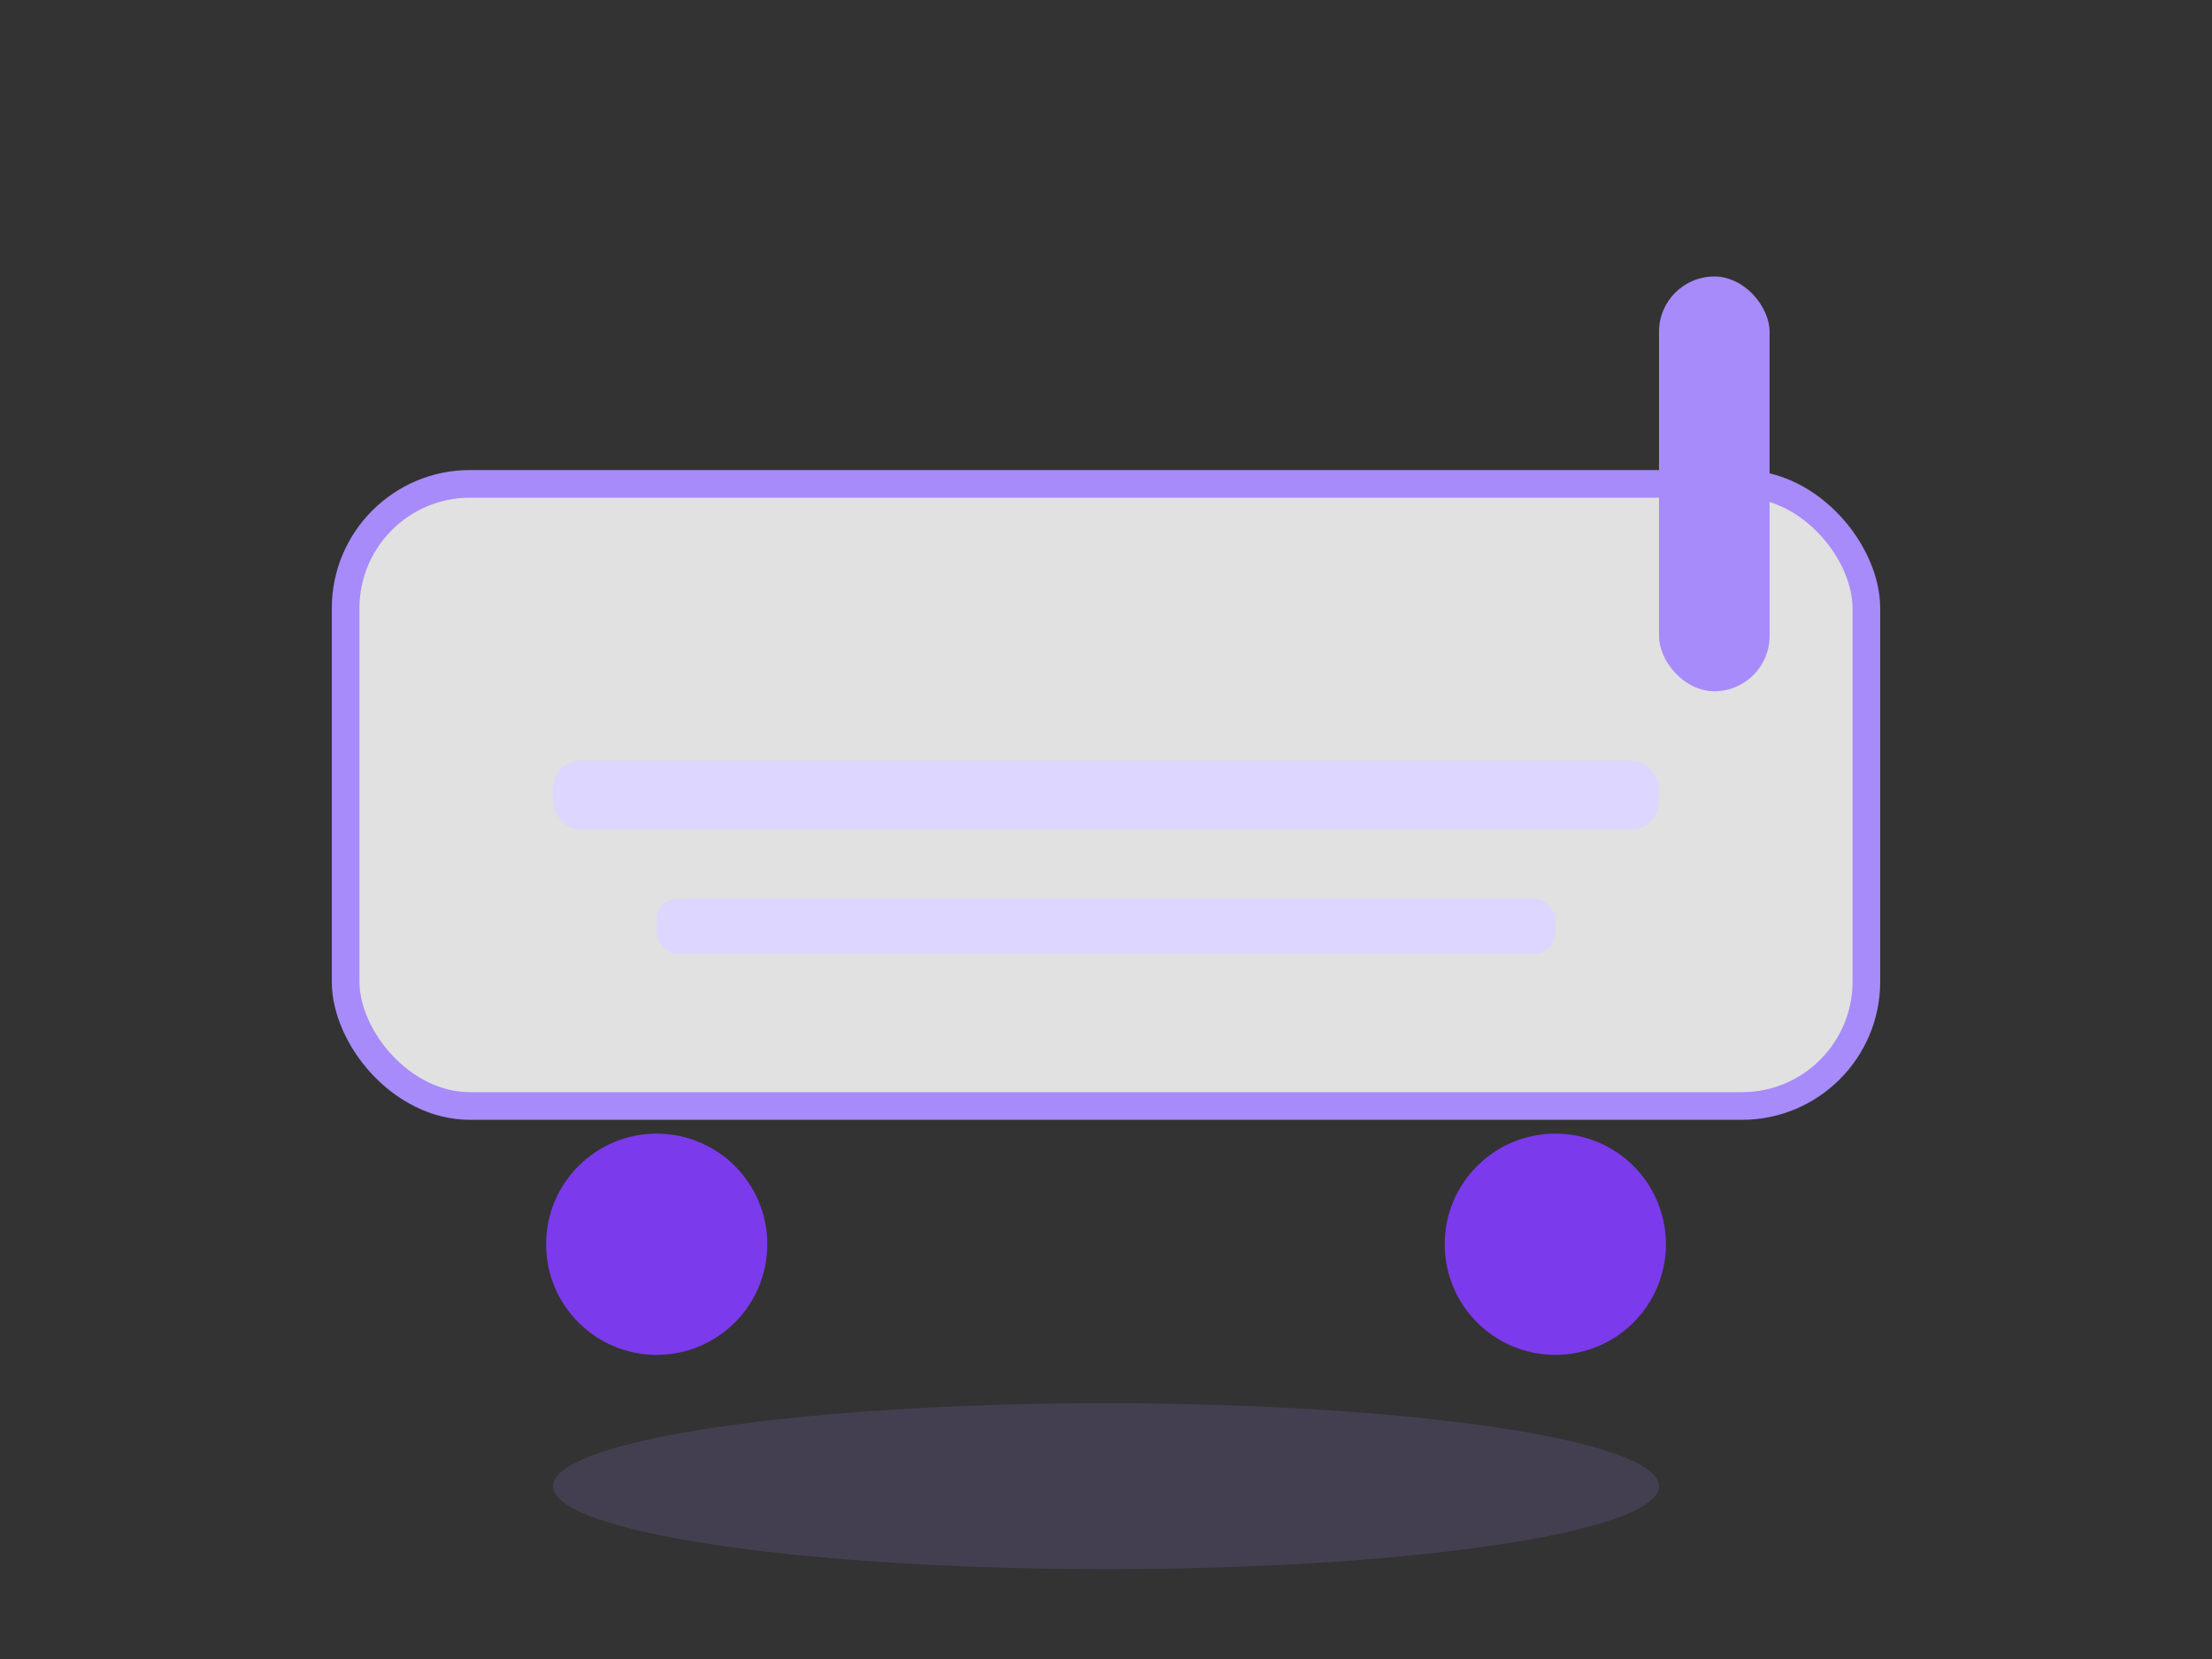 <svg width="320" height="240" viewBox="0 0 320 240" fill="none" xmlns="http://www.w3.org/2000/svg">
  <rect x="0" y="0" width="320" height="240" fill="#333333" stroke="none"/>
  <!-- Transparent background -->
  <g>
    <!-- Cart body -->
    <rect x="50" y="70" width="220" height="90" rx="18" fill="#fff" fill-opacity="0.85" stroke="#A78BFA" stroke-width="4"/>
    <!-- Cart handle -->
    <rect x="240" y="40" width="16" height="60" rx="8" fill="#A78BFA"/>
    <!-- Cart basket lines -->
    <rect x="80" y="110" width="160" height="10" rx="4" fill="#DDD6FE"/>
    <rect x="95" y="130" width="130" height="8" rx="3" fill="#DDD6FE"/>
    <!-- Cart wheels -->
    <circle cx="95" cy="180" r="16" fill="#7C3AED"/>
    <circle cx="225" cy="180" r="16" fill="#7C3AED"/>
    <!-- Cart shadow -->
    <ellipse cx="160" cy="215" rx="80" ry="12" fill="#A78BFA" fill-opacity="0.15"/>
  </g>
</svg>
